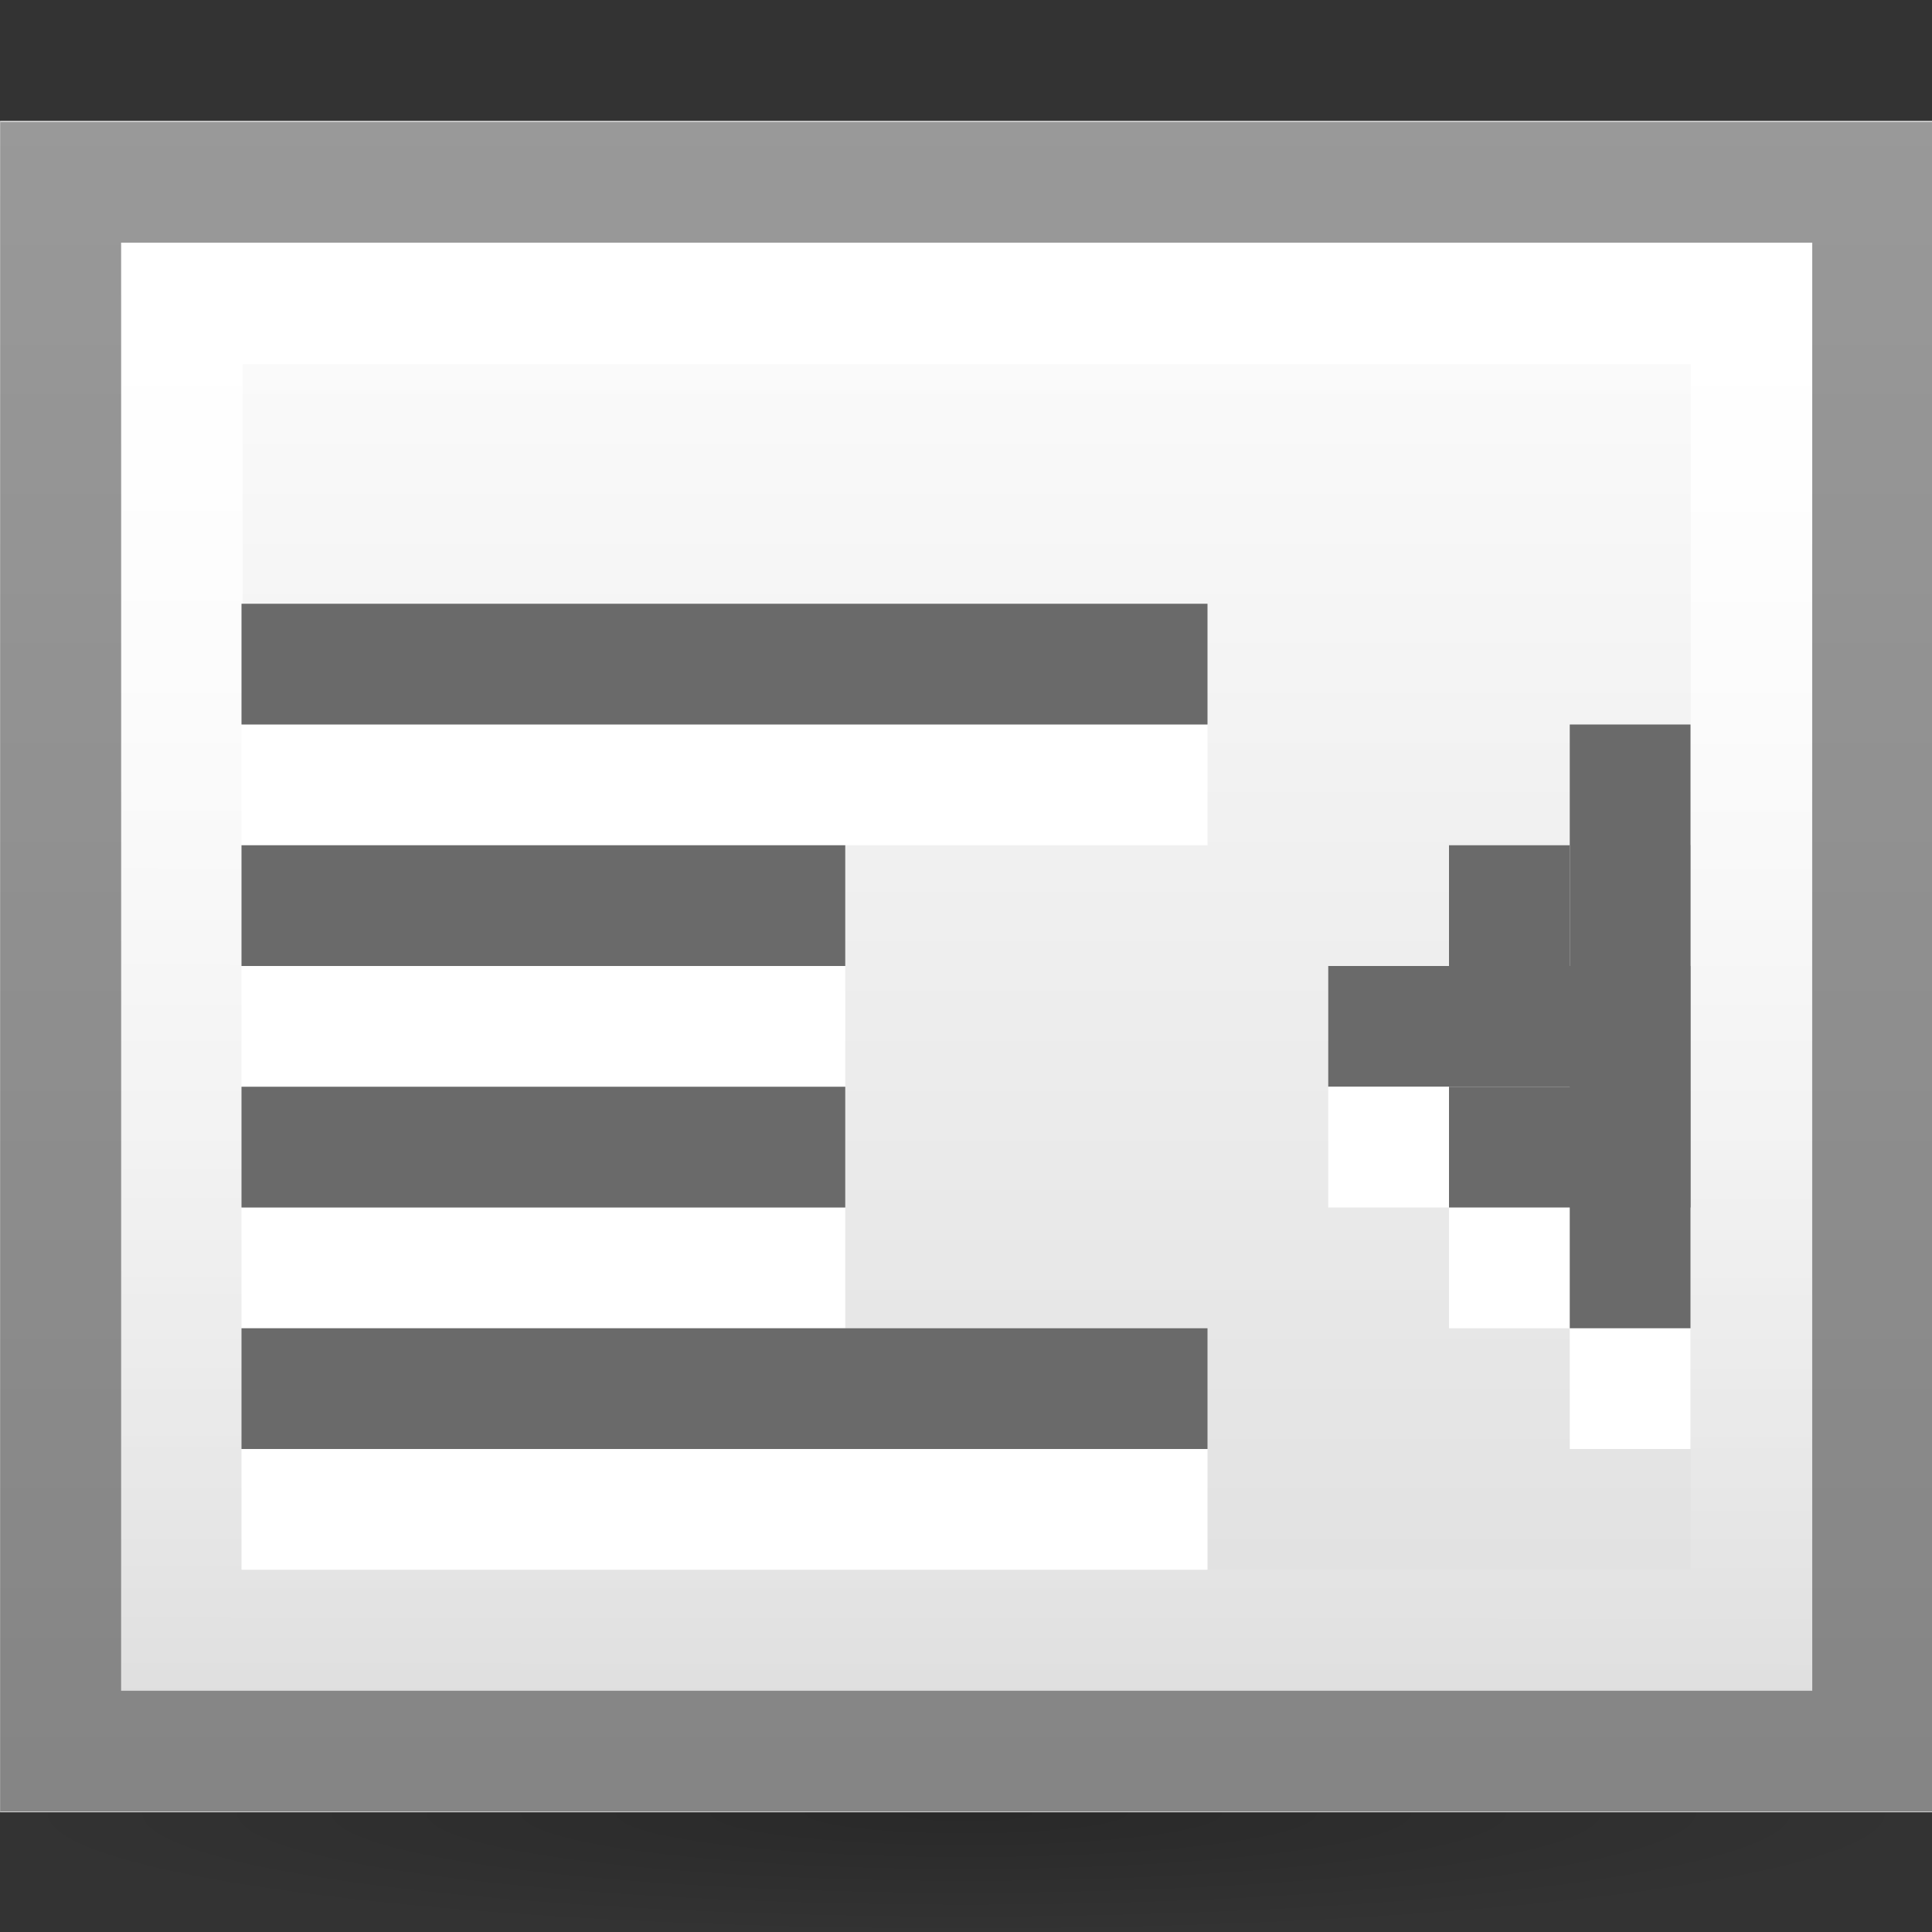 <?xml version="1.0" encoding="UTF-8" standalone="no"?>
<svg xmlns="http://www.w3.org/2000/svg" xmlns:xlink="http://www.w3.org/1999/xlink" xmlns:inkscape="http://www.inkscape.org/namespaces/inkscape" version="1.1" width="16" height="16">
 <rect width="100%" height="100%" fill="#333333" stroke="none"/>
 <defs id="defs6">
  <linearGradient id="linearGradient837">
   <stop id="stop839" stop-color="#ffffff"/>
   <stop id="stop841" offset="1" stop-color="#ffffff" stop-opacity="0"/>
  </linearGradient>
  <linearGradient id="linearGradient3683">
   <stop id="stop3685" stop-opacity="0.2"/>
   <stop id="stop3687" offset="1" stop-opacity="0"/>
  </linearGradient>
  <linearGradient id="linearGradient3648">
   <stop id="stop3650" stop-color="#dddddd"/>
   <stop id="stop3652" offset="1" stop-color="#ffffff"/>
  </linearGradient>
  <radialGradient cx="23.985" cy="44.881" r="23.23" id="radialGradient2887" xlink:href="#linearGradient3683" gradientUnits="userSpaceOnUse" gradientTransform="matrix(0.941,0,0,0.118,3.389,40.545)"/>
  <linearGradient y1="43" x2="0" y2="5" id="linearGradient2889" xlink:href="#linearGradient3648" gradientUnits="userSpaceOnUse" gradientTransform="matrix(1.094,0,0,1.007,-0.276,2.515)"/>
  <linearGradient x1="45.11" y1="10.285" x2="45.09" y2="43.05" id="linearGradient843" xlink:href="#linearGradient837" gradientUnits="userSpaceOnUse"/>
 </defs>
 <g transform="matrix(0.366,0,0,0.366,-1.499,-1.762)" id="g2879">
  <path d="m 47.84,45.826 a 21.871,2.734 0 0 1 -43.742,0 21.871,2.734 0 1 1 43.742,0 z" inkscape:connector-curvature="0" id="path2850" fill="url(#radialGradient2887)"/>
  <rect width="43.742" height="38.27" x="4.098" y="7.551" id="rect2852" fill="url(#linearGradient2889)"/>
  <path d="m 5.469,8.938 0,35.5 41,0 0,-35.5 h -41 z" inkscape:connector-curvature="0" id="path833" opacity="0.4" fill="none" stroke="#000000" stroke-width="2.734"/>
  <path d="m 8.219,11.688 0,30 35.5,0 0,-30 h -35.5 z" inkscape:connector-curvature="0" id="path835" fill="none" stroke="url(#linearGradient843)" stroke-width="2.734"/>
 </g>
 <rect width="8" height="1" x="-10" y="6" transform="scale(-1,1)" id="rect1038" fill="#ffffff"/>
 <rect width="8" height="1" x="-10" y="5" transform="scale(-1,1)" id="rect835" fill="#6a6a6a"/>
 <rect width="5" height="1" x="-7" y="8" transform="scale(-1,1)" id="rect1146" fill="#ffffff"/>
 <rect width="5" height="1" x="-7" y="7" transform="scale(-1,1)" id="rect1148" fill="#6a6a6a"/>
 <rect width="5" height="1" x="-7" y="10" transform="scale(-1,1)" id="rect1150" fill="#ffffff"/>
 <rect width="5" height="1" x="-7" y="9" transform="scale(-1,1)" id="rect1152" fill="#6a6a6a"/>
 <rect width="8" height="1" x="-10" y="12" transform="scale(-1,1)" id="rect1154" fill="#ffffff"/>
 <rect width="8" height="1" x="-10" y="11" transform="scale(-1,1)" id="rect1156" fill="#6a6a6a"/>
 <rect width="2" height="1" x="12" y="7" id="rect1527" fill="#6a6a6a"/>
 <rect width="1" height="1" x="11" y="8" id="rect1529" fill="#6a6a6a"/>
 <path d="m 13,7 0,1 -1,0 0,1 -1,0 0,1 1,0 0,1 1,0 0,1 1,0 0,-1 0,-1 V 9 8 7 h -1 z" inkscape:connector-curvature="0" id="rect1537" fill="#ffffff"/>
 <rect width="2" height="1" x="12" y="9" id="rect1531" fill="#6a6a6a"/>
 <rect width="2" height="1" x="12" y="8" id="rect1533" fill="#6a6a6a"/>
 <rect width="5" height="1" x="6" y="-14" transform="matrix(0,1,-1,0,0,0)" id="rect1535" fill="#6a6a6a"/>
</svg>
